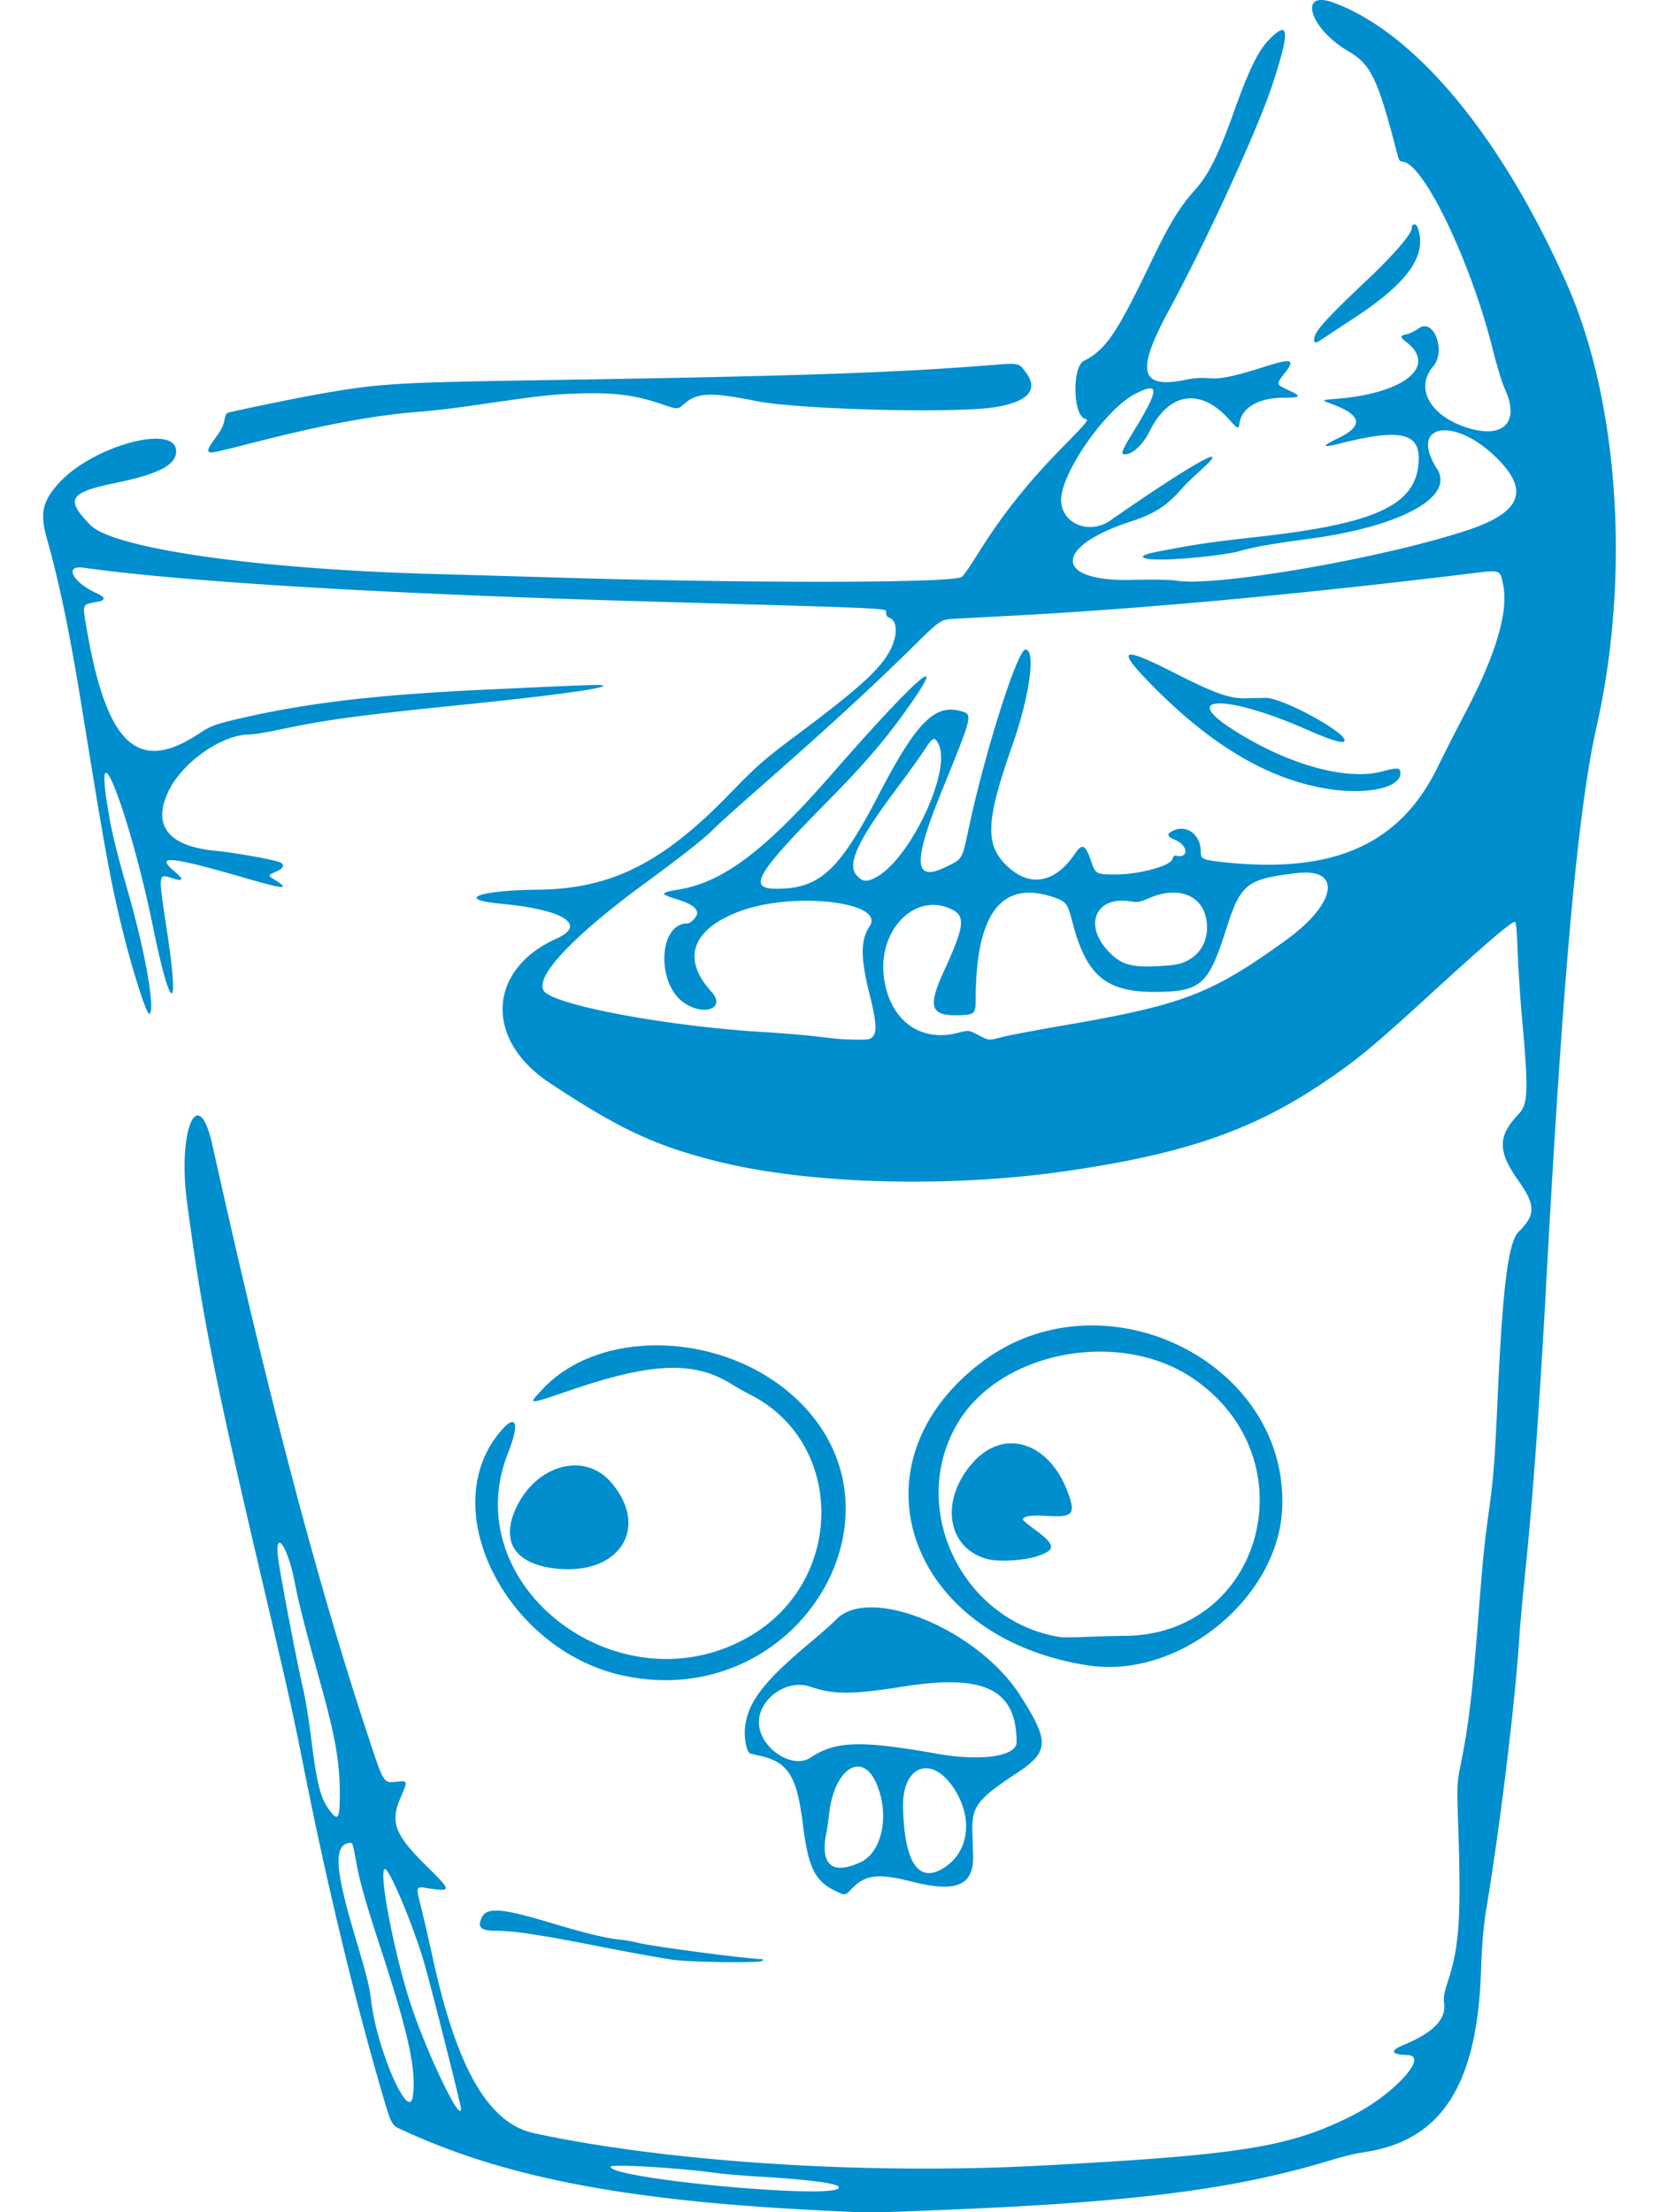 <svg fill="#008ECF" role="img" viewBox="0 0 18 24" xmlns="http://www.w3.org/2000/svg"><title>Gin</title><path d="M8.836 23.977c-2.059-0.105-3.37-0.359-4.468-0.868-0.131-0.061-0.115-0.027-0.278-0.596-0.276-0.963-0.553-2.128-0.785-3.29-0.135-0.678-0.153-0.761-0.471-2.118-0.51-2.176-0.64-2.831-0.804-4.056-0.106-0.796 0.122-1.316 0.275-0.625 0.603 2.715 1.124 4.697 1.675 6.368 0.19 0.576 0.175 0.552 0.335 0.537 0.11-0.011 0.11-0.01 0.028 0.181-0.112 0.26-0.057 0.399 0.291 0.741 0.261 0.256 0.264 0.271 0.041 0.239-0.174-0.025-0.166-0.043-0.103 0.214 0.029 0.12 0.081 0.345 0.115 0.499 0.264 1.231 0.609 1.834 1.112 1.941 1.468 0.314 3.601 0.45 5.479 0.351 2.182-0.116 2.704-0.199 3.381-0.537 0.458-0.229 0.853-0.657 0.611-0.663-0.178-0.005-0.195-0.046-0.043-0.109 0.329-0.137 0.468-0.282 0.441-0.461-0.008-0.053 0.002-0.109 0.042-0.232 0.123-0.376 0.144-0.682 0.112-1.664-0.015-0.454-0.014-0.487 0.021-0.658 0.091-0.449 0.132-0.789 0.199-1.656 0.047-0.613 0.063-0.766 0.112-1.119 0.049-0.353 0.065-0.554 0.093-1.186 0.055-1.238 0.116-1.732 0.229-1.845 0.188-0.189 0.187-0.289-0.006-0.563-0.221-0.313-0.22-0.476 0.003-0.711 0.108-0.114 0.113-0.242 0.039-1.065-0.019-0.211-0.039-0.528-0.046-0.705-0.007-0.217-0.017-0.32-0.029-0.32-0.041 0-0.306 0.226-0.89 0.76-0.663 0.607-0.837 0.75-1.209 0.998-0.767 0.512-1.504 0.763-2.778 0.947-1.286 0.185-2.801 0.141-3.792-0.11-0.668-0.169-1.055-0.351-1.809-0.851-0.706-0.469-0.667-1.228 0.079-1.562 0.336-0.151 0.076-0.315-0.599-0.378-0.507-0.047-0.249-0.146 0.4-0.153 0.789-0.008 1.349-0.288 2.074-1.036 0.303-0.313 0.374-0.375 0.778-0.677 0.643-0.481 0.87-0.69 0.972-0.895 0.078-0.155 0.073-0.308-0.01-0.34-0.027-0.01-0.04-0.029-0.04-0.056 0-0.052 0.157-0.044-2.561-0.122-2.868-0.082-5.04-0.212-6.148-0.367-0.216-0.03-0.113 0.162 0.151 0.28 0.084 0.038 0.091 0.071 0.02 0.086-0.195 0.038-0.184 0.01-0.129 0.328 0.217 1.235 0.555 1.542 1.215 1.105 0.131-0.087 0.176-0.103 0.497-0.176 0.7-0.159 1.456-0.246 2.583-0.299 1.163-0.054 1.289-0.059 1.304-0.045 0.03 0.03-0.56 0.11-1.594 0.215-1.07 0.109-1.429 0.158-1.926 0.264-0.134 0.029-0.28 0.052-0.324 0.052-0.289 0.001-0.711 0.293-0.865 0.599-0.193 0.385-0.015 0.615 0.511 0.663 0.176 0.016 0.606 0.092 0.682 0.121 0.066 0.025 0.052 0.066-0.033 0.104-0.093 0.041-0.093 0.039-0.009 0.093 0.169 0.107 0.097 0.1-0.37-0.036-0.778-0.225-0.937-0.238-0.723-0.058 0.102 0.085 0.097 0.11-0.013 0.076-0.171-0.052-0.168-0.086-0.064 0.605 0.133 0.886 0.031 0.842-0.154-0.067-0.255-1.25-0.669-2.314-0.484-1.246 0.04 0.232 0.085 0.415 0.22 0.888 0.181 0.638 0.287 1.249 0.223 1.288-0.03 0.018-0.19-0.484-0.302-0.947-0.124-0.51-0.177-0.8-0.433-2.382-0.13-0.802-0.242-1.346-0.378-1.826-0.077-0.274-0.05-0.403 0.128-0.601 0.364-0.405 1.275-0.653 1.274-0.347 0 0.147-0.187 0.246-0.643 0.34-0.52 0.108-0.563 0.175-0.29 0.458 0.249 0.257 1.814 0.481 3.725 0.533 0.366 0.01 0.912 0.026 1.213 0.035 2.134 0.067 4.388 0.066 4.518-0.002 0.015-0.008 0.084-0.105 0.153-0.216 0.282-0.454 0.552-0.795 0.944-1.195 0.278-0.284 0.286-0.294 0.242-0.306-0.132-0.033-0.143-0.562-0.013-0.628 0.238-0.121 0.354-0.292 0.729-1.072 0.198-0.413 0.309-0.596 0.477-0.783 0.146-0.162 0.257-0.385 0.421-0.845 0.161-0.452 0.264-0.663 0.38-0.782 0.223-0.229 0.232-0.103 0.037 0.49-0.162 0.49-0.711 1.686-1.127 2.454-0.355 0.656-0.307 0.845 0.188 0.743 0.088-0.018 0.171-0.024 0.246-0.017 0.131 0.012 0.272-0.017 0.621-0.128 0.289-0.092 0.326-0.077 0.201 0.081-0.089 0.113-0.089 0.114 0.053 0.18 0.141 0.065 0.13 0.078-0.061 0.079-0.265 0-0.45 0.106-0.476 0.273-0.012 0.074-0.012 0.074-0.123-0.048-0.306-0.335-0.645-0.281-0.851 0.136-0.072 0.146-0.186 0.253-0.268 0.253-0.051 0-0.039-0.034 0.082-0.232 0.293-0.478 0.298-0.562 0.028-0.424-0.308 0.156-0.784 0.826-0.803 1.131-0.017 0.266 0.296 0.408 0.532 0.243 0.902-0.627 1.348-0.875 0.98-0.544-0.076 0.069-0.159 0.148-0.183 0.176-0.174 0.203-0.311 0.293-0.566 0.376-0.849 0.275-0.849 0.656 0 0.636 0.227-0.005 0.422-0.002 0.477 0.007 0.412 0.076 2.233-0.238 3.162-0.544 0.588-0.194 0.684-0.429 0.323-0.786-0.465-0.459-0.959-0.368-0.647 0.119 0.194 0.302-0.388 0.623-1.37 0.756-0.443 0.06-0.611 0.09-0.774 0.136-0.111 0.032-0.438 0.072-0.704 0.087-0.352 0.019-0.464-0.027-0.192-0.08 0.416-0.08 0.582-0.105 1.078-0.16 1.33-0.147 1.759-0.355 1.763-0.855 0.002-0.278-0.223-0.32-0.851-0.16-0.201 0.051-0.209 0.032-0.025-0.056 0.282-0.136 0.26-0.252-0.072-0.374-0.111-0.041-0.111-0.041 0.052-0.054 0.742-0.059 1.105-0.355 0.759-0.618-0.068-0.052-0.066-0.069 0.01-0.084 0.029-0.006 0.086-0.034 0.127-0.063 0.163-0.117 0.3 0.246 0.156 0.414-0.198 0.231-0.036 0.531 0.357 0.66 0.403 0.132 0.589-0.051 0.422-0.415-0.03-0.066-0.089-0.258-0.131-0.427-0.24-0.963-0.759-2.041-0.985-2.041-0.022 0-0.036-0.02-0.047-0.064-0.215-0.834-0.288-0.989-0.535-1.133-0.419-0.244-0.551-0.669-0.163-0.528 0.887 0.324 1.822 1.449 2.532 3.05 0.565 1.274 0.693 3.168 0.324 4.804-0.203 0.899-0.363 2.666-0.546 6.03-0.075 1.375-0.149 2.388-0.239 3.253-0.022 0.216-0.045 0.47-0.051 0.563-0.044 0.708-0.203 2.027-0.36 2.98-0.033 0.2-0.047 0.37-0.059 0.692-0.042 1.22-0.431 1.823-1.258 1.947a2.719 2.719 0 0 0-0.325 0.075c-1.08 0.332-2.166 0.471-4.343 0.557-0.728 0.029-0.709 0.029-1.306-0.002z m0.261-0.236c0.047-0.047-0.241-0.09-0.884-0.129-0.164-0.01-0.353-0.026-0.419-0.035-0.418-0.058-1.17-0.103-1.169-0.07 0 0.128 2.356 0.351 2.473 0.234z m-4.095-0.863c0-0.041-0.336-1.37-0.404-1.598-0.125-0.42-0.377-1.016-0.423-1.003-0.07 0.019 0.099 0.904 0.275 1.447 0.174 0.536 0.552 1.325 0.552 1.154z m-0.524-0.13c0.043-0.275-0.042-0.673-0.335-1.571-0.176-0.538-0.234-0.741-0.276-0.964-0.044-0.236-0.04-0.225-0.08-0.219-0.166 0.025-0.151 0.285 0.054 0.975 0.148 0.5 0.165 0.567 0.188 0.751 0.064 0.52 0.406 1.302 0.449 1.028z m-0.791-3.282c0-0.344-0.049-0.623-0.204-1.183-0.174-0.625-0.243-0.896-0.283-1.105-0.074-0.402-0.229-0.621-0.18-0.257 0.026 0.195 0.215 1.179 0.266 1.388 0.023 0.094 0.062 0.327 0.086 0.517 0.066 0.528 0.102 0.673 0.197 0.805 0.098 0.135 0.118 0.105 0.118-0.165z m5.783-8.22c0.047-0.052 0.038-0.166-0.035-0.459-0.1-0.4-0.1-0.586 0.001-0.74 0.171-0.261-0.816-0.377-1.398-0.165-0.53 0.193-0.648 0.517-0.319 0.877 0.161 0.177-0.075 0.272-0.297 0.12-0.304-0.207-0.277-0.861 0.036-0.861 0.036 0 0.106-0.073 0.106-0.111 0-0.056-0.067-0.103-0.211-0.148-0.198-0.062-0.197-0.074 0.008-0.108 0.483-0.079 0.939-0.422 1.659-1.247 0.935-1.071 1.308-1.393 0.812-0.7-0.25 0.35-0.46 0.592-0.878 1.016-0.75 0.76-0.843 0.922-0.532 0.922 0.472 0 0.683-0.194 1.114-1.024 0.408-0.785 0.608-0.987 0.897-0.901 0.122 0.036 0.121 0.039-0.219 0.875-0.314 0.774-0.3 0.986 0.054 0.811 0.177-0.087 0.17-0.076 0.241-0.409 0.173-0.821 0.53-1.947 0.617-1.947 0.115 0 0.046 0.505-0.143 1.041-0.284 0.808-0.298 1.069-0.068 1.296 0.25 0.248 0.53 0.202 0.747-0.121 0.079-0.118 0.115-0.102 0.177 0.081 0.046 0.136 0.054 0.141 0.244 0.143 0.262 0.004 0.62-0.091 0.639-0.169 0.006-0.025 0.021-0.04 0.035-0.036 0.141 0.037 0.139-0.106-0.003-0.168-0.092-0.04-0.1-0.065-0.032-0.099 0.15-0.076 0.306 0.038 0.306 0.224 0 0.078 0.019 0.088 0.205 0.11 1.218 0.141 1.95-0.176 2.364-1.024 0.071-0.144 0.205-0.409 0.299-0.587 0.335-0.637 0.473-1.103 0.413-1.393-0.035-0.17-0.017-0.164-0.38-0.12-1.858 0.226-3.529 0.379-4.933 0.454-0.268 0.014-0.555 0.03-0.639 0.034-0.152 0.009-0.152 0.009-0.452 0.304-0.485 0.475-0.904 0.861-1.701 1.561-0.225 0.198-0.433 0.385-0.461 0.415-0.08 0.087-0.344 0.295-0.734 0.581-0.815 0.596-1.238 1.054-1.097 1.189 0.161 0.154 1.371 0.375 2.378 0.434 0.169 0.01 0.404 0.029 0.521 0.042 0.31 0.036 0.319 0.037 0.479 0.04 0.13 0.002 0.151-0.002 0.18-0.033z m4.933-2.688c-0.635-0.103-1.247-0.462-1.883-1.103-0.419-0.423-0.37-0.456 0.226-0.153 0.437 0.222 0.594 0.278 0.778 0.274 0.07-0.002 0.163-0.004 0.205-0.005 0.19-0.004 0.925 0.402 0.855 0.472-0.024 0.024-0.159-0.019-0.42-0.134-0.835-0.368-1.369-0.371-0.803-0.004 0.595 0.386 1.249 0.571 1.64 0.463 0.146-0.04 0.186-0.039 0.193 0.004 0.024 0.169-0.349 0.257-0.791 0.186z m-3.517 2.69c0.075-0.019 0.362-0.073 0.64-0.121 1.31-0.225 1.609-0.339 2.422-0.924 0.552-0.397 0.619-0.789 0.126-0.731-0.552 0.064-0.613 0.113-0.775 0.623-0.189 0.593-0.272 0.665-0.775 0.666-0.527 0.001-0.74-0.181-0.889-0.76-0.053-0.204-0.067-0.222-0.216-0.271-0.556-0.183-0.832 0.186-0.833 1.112 0 0.159-0.01 0.167-0.192 0.172-0.298 0.008-0.33-0.091-0.154-0.475 0.233-0.509 0.242-0.609 0.061-0.685-0.392-0.166-0.783 0.255-0.709 0.762 0.066 0.455 0.393 0.695 0.802 0.589 0.116-0.03 0.116-0.03 0.218 0.023 0.123 0.063 0.107 0.062 0.274 0.02z m1.822-0.777c0.233-0.021 0.388-0.185 0.388-0.41 0-0.326-0.282-0.468-0.629-0.317-0.102 0.044-0.122 0.048-0.207 0.034-0.357-0.058-0.502 0.239-0.254 0.52 0.159 0.181 0.28 0.211 0.702 0.173z m-3.21-0.95c0.373-0.19 0.833-1.164 0.684-1.45-0.044-0.084-0.06-0.077-0.158 0.074-0.048 0.073-0.168 0.24-0.266 0.371-0.458 0.608-0.578 0.867-0.456 0.989 0.062 0.062 0.1 0.065 0.196 0.016zM7.302 21.261c-0.102-0.013-0.455-0.077-0.786-0.142-0.643-0.127-0.933-0.171-1.123-0.172-0.176 0-0.216-0.034-0.167-0.142 0.054-0.117 0.217-0.105 0.757 0.058 0.356 0.107 0.602 0.167 0.744 0.18 0.061 0.006 0.149 0.021 0.196 0.034 0.135 0.037 1.206 0.178 1.352 0.178 0.004 0 0.003 0.008-0.002 0.017-0.016 0.026-0.751 0.018-0.971-0.011z m1.759-0.748c-0.223-0.109-0.292-0.254-0.352-0.735-0.062-0.504-0.159-0.66-0.453-0.727a4.091 4.091 0 0 1-0.115-0.027c-0.04-0.011-0.072-0.173-0.056-0.294 0.034-0.272 0.205-0.492 0.717-0.92 0.113-0.094 0.235-0.203 0.271-0.241 0.36-0.375 1.531 0.105 1.99 0.816 0.326 0.505 0.322 0.619-0.028 0.849-0.431 0.284-0.493 0.366-0.485 0.638 0.003 0.089 0.006 0.204 0.008 0.256 0.009 0.324-0.177 0.407-0.645 0.29-0.396-0.099-0.523-0.084-0.683 0.084-0.06 0.063-0.063 0.063-0.169 0.011z m1.138-0.225c0.31-0.159 0.375-0.551 0.147-0.892-0.244-0.365-0.56-0.239-0.548 0.218 0.014 0.564 0.154 0.799 0.401 0.674z m-0.866-0.083c0.245-0.111 0.326-0.537 0.167-0.875-0.156-0.33-0.446-0.136-0.502 0.335a3.721 3.721 0 0 1-0.033 0.222c-0.067 0.345 0.062 0.457 0.368 0.318z m-0.54-1.136c0.271-0.182 0.542-0.19 1.375-0.043 0.477 0.085 0.863 0.029 0.862-0.126-0.002-0.573-0.348-0.742-1.229-0.603-0.554 0.088-0.759 0.088-1.008 0.002-0.275-0.095-0.602 0.165-0.554 0.44 0.045 0.257 0.372 0.451 0.554 0.33z m-2.023-0.889c-1.242-0.261-2.03-1.748-1.379-2.602 0.2-0.262 0.262-0.17 0.123 0.179-0.581 1.458 1.23 2.822 2.635 1.986 1.027-0.612 1.014-2.107-0.022-2.619a3.106 3.106 0 0 1-0.196-0.112c-0.402-0.247-0.853-0.231-1.717 0.062-0.504 0.171-0.489 0.171-0.329-0.001 0.605-0.653 1.898-0.633 2.686 0.041 1.432 1.226 0.114 3.47-1.801 3.066z m5.037-0.112c-1.959-0.3-2.62-2.187-1.153-3.292 1.311-0.987 3.322-0.009 3.258 1.584-0.04 0.981-1.121 1.859-2.105 1.708z m0.402-0.32c1.503-0.02 2.006-1.931 0.735-2.794-0.798-0.542-2.093-0.295-2.555 0.488-0.542 0.917 0.047 2.147 1.111 2.318 0.028 0.004 0.147 0.004 0.265-0.001 0.117-0.005 0.317-0.01 0.444-0.012z m-1.504-0.836c-0.44-0.124-0.509-0.654-0.138-1.057 0.336-0.363 0.817-0.206 1.018 0.333 0.089 0.239 0.058 0.275-0.223 0.258-0.179-0.011-0.264 0.003-0.263 0.041 0 0.007 0.06 0.057 0.134 0.111 0.22 0.162 0.225 0.215 0.027 0.283-0.144 0.05-0.432 0.066-0.555 0.031z m-4.654 0.107c-0.466-0.044-0.631-0.297-0.442-0.679 0.224-0.453 0.732-0.586 1.015-0.265 0.428 0.486 0.11 1.009-0.573 0.944zM2.261 4.894c-0.006-0.01 0.009-0.046 0.033-0.081 0.024-0.035 0.064-0.091 0.088-0.126 0.024-0.035 0.048-0.094 0.054-0.132 0.006-0.043 0.02-0.072 0.037-0.077 0.071-0.021 0.689-0.149 0.95-0.196 0.669-0.12 0.851-0.132 2.365-0.156 2.81-0.044 3.885-0.08 4.924-0.162 0.358-0.028 0.339-0.032 0.424 0.084 0.133 0.183 0.016 0.311-0.338 0.369-0.425 0.07-2.138 0.026-2.594-0.066-0.484-0.098-0.636-0.093-0.775 0.026-0.081 0.069-0.063 0.07-0.278-0.002-0.27-0.09-0.507-0.119-0.876-0.106-0.3 0.01-0.417 0.024-1.136 0.129-0.193 0.028-0.462 0.06-0.598 0.07-0.472 0.036-1.013 0.136-1.756 0.325-0.498 0.127-0.507 0.129-0.524 0.101Zm11.997-1.208c0-0.085 0.11-0.209 0.595-0.668 0.269-0.255 0.464-0.481 0.464-0.54 0-0.056 0.048-0.06 0.066-0.006 0.104 0.3-0.107 0.597-0.698 0.983a31.133 31.133 0 0 0-0.321 0.212c-0.085 0.058-0.106 0.062-0.106 0.019z"/></svg>